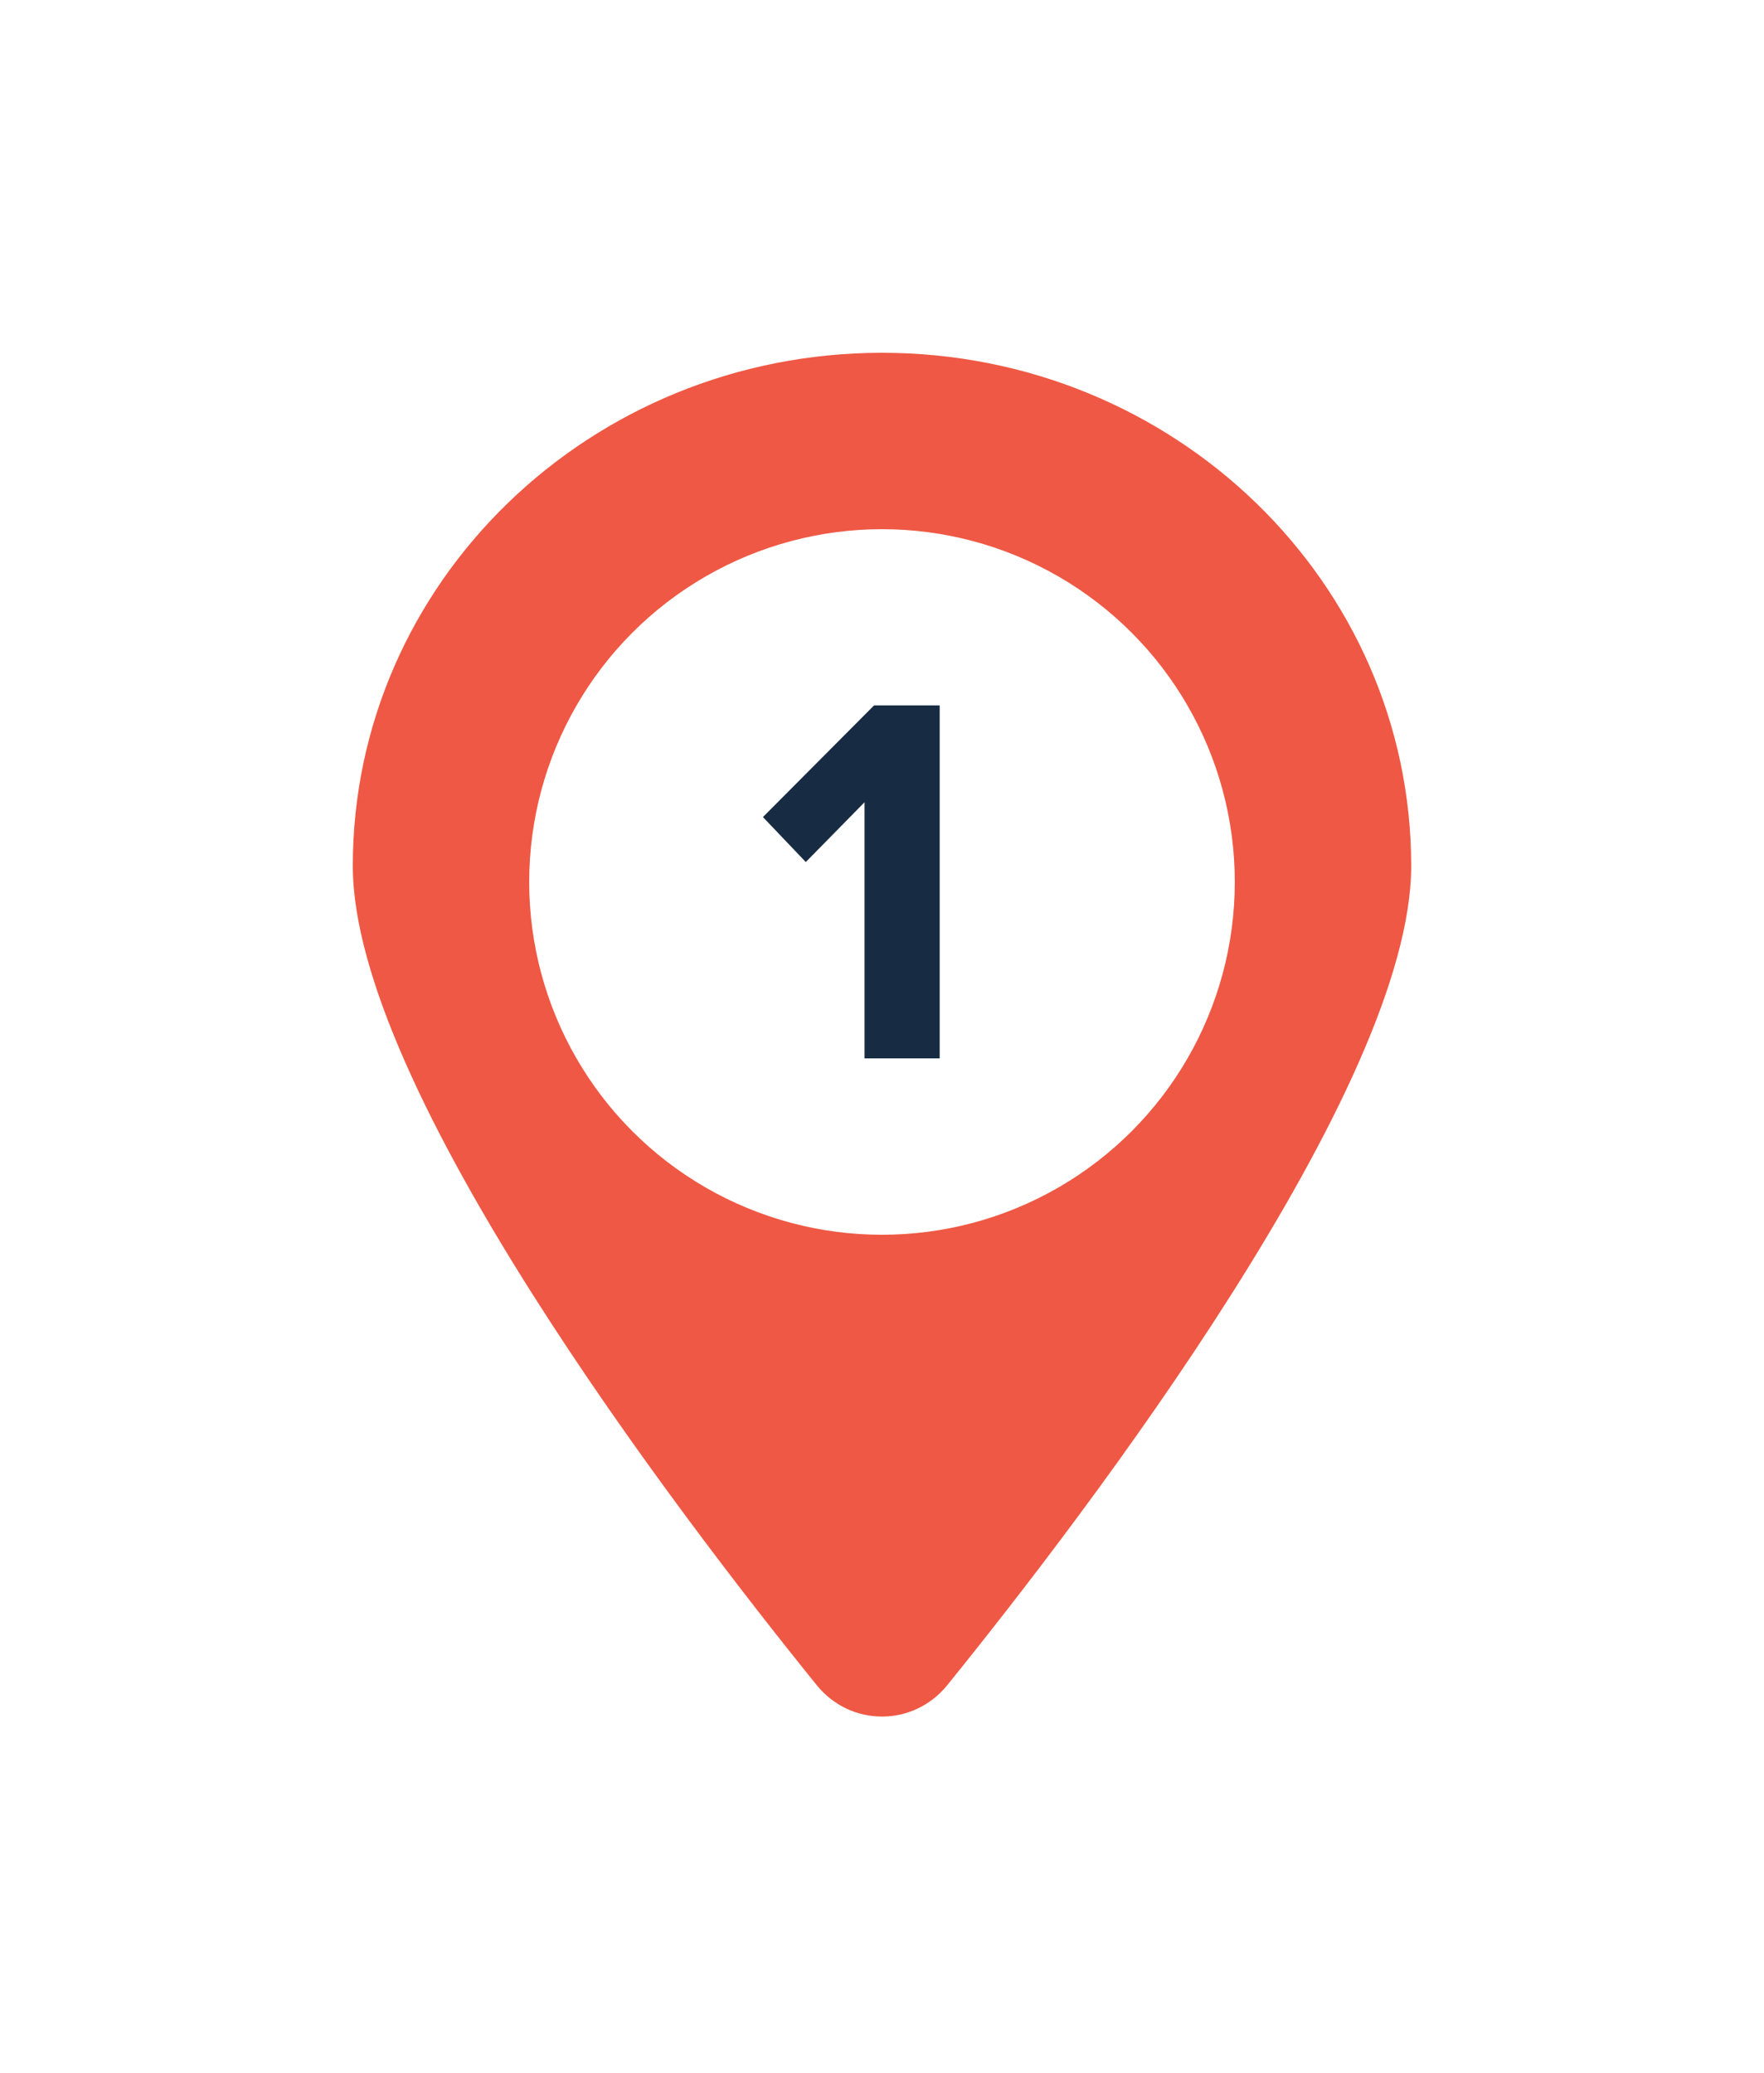 <svg width="40" height="47" viewBox="0 0 40 47" fill="none" xmlns="http://www.w3.org/2000/svg">
<g filter="url(#filter0_d)">
<path
      d="M32 17.636C32 22.652 24.691 32.243 21.481 36.212C20.712 37.163 19.288 37.163 18.519 36.212C15.309 32.243 8 22.652 8 17.636C8 11.21 13.373 6 20 6C26.627 6 32 11.21 32 17.636Z"
      fill="#EF5844"
    />
<circle cx="20" cy="18" r="8" fill="white" />
<path
      d="M19.604 22H21.308V13.996H19.82L17.3 16.528L18.272 17.548L19.604 16.192V22Z"
      fill="#172C42"
    />
</g>
<defs>
<filter
      id="filter0_d"
      x="0"
      y="0"
      width="40"
      height="46.925"
      filterUnits="userSpaceOnUse"
      color-interpolation-filters="sRGB"
    >
<feFlood flood-opacity="0" result="BackgroundImageFix" />
<feColorMatrix
        in="SourceAlpha"
        type="matrix"
        values="0 0 0 0 0 0 0 0 0 0 0 0 0 0 0 0 0 0 127 0"
        result="hardAlpha"
      />
<feOffset dy="2" />
<feGaussianBlur stdDeviation="4" />
<feColorMatrix type="matrix" values="0 0 0 0 0 0 0 0 0 0 0 0 0 0 0 0 0 0 0.15 0" />
<feBlend mode="normal" in2="BackgroundImageFix" result="effect1_dropShadow" />
<feBlend mode="normal" in="SourceGraphic" in2="effect1_dropShadow" result="shape" />
</filter>
</defs>
</svg>

